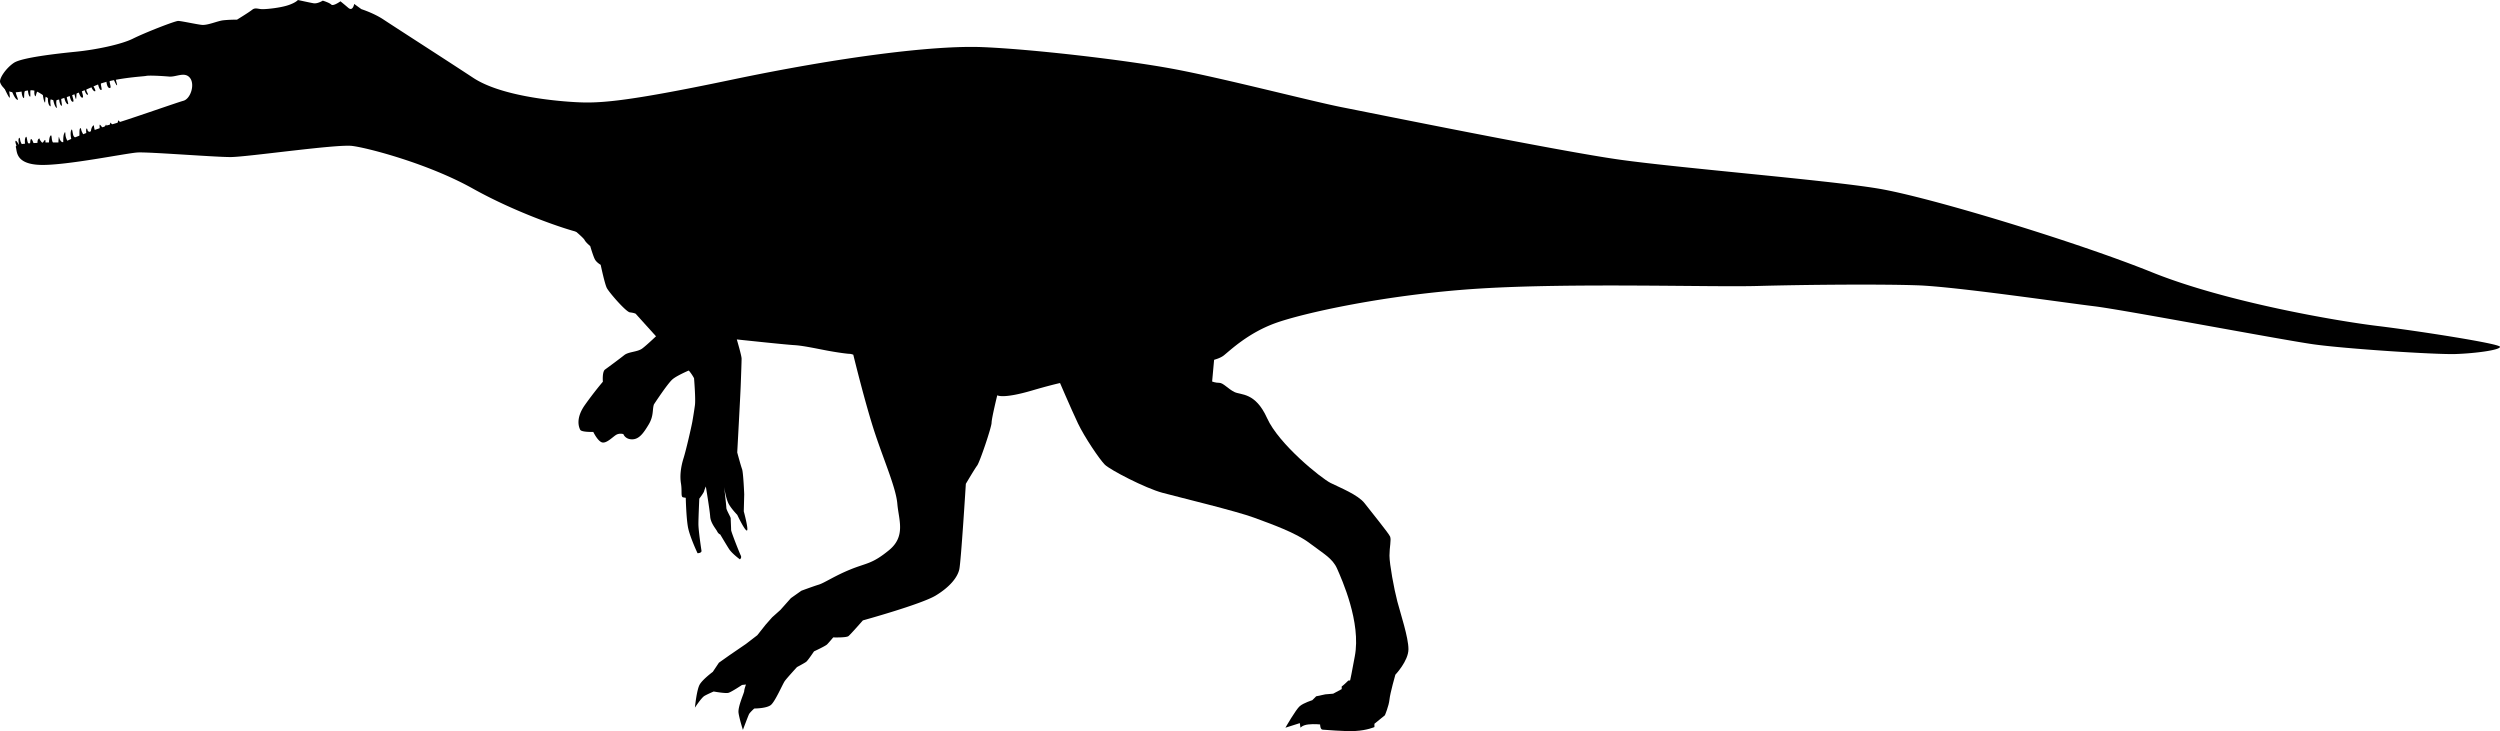<svg xmlns="http://www.w3.org/2000/svg" xmlns:dc="http://dublincore.org/documents/dcmi-terms/" height="195.35" viewBox="0 0 667.994 195.35" width="667.994" overflow="visible"><switch><g><path d="M282.609 100.891s3.673 8.568 5.421 12.24c1.748 3.672 5.771 9.617 7.169 11.018 1.398 1.398 10.841 6.295 15.387 7.518 4.547 1.225 19.76 4.896 24.481 6.645 4.721 1.748 11.19 4.021 14.862 6.82 3.672 2.797 6.12 4.021 7.344 6.818 1.225 2.799 6.47 14.34 4.722 23.432-1.749 9.092-.875 5.596-1.924 6.645-1.049 1.049-1.573 1.398-1.573 1.398v.699l-2.273 1.225-2.099.176-2.447.523-1.05 1.049s-2.272.699-3.322 1.574c-1.049.875-3.847 5.77-3.847 5.77l3.847-1.223.175 1.223s.524-.699 2.099-.873c1.573-.176 3.147 0 3.147 0s0 1.398.699 1.398 5.596.523 8.742.35c3.148-.176 5.071-1.049 5.071-1.049v-.875l2.798-2.273s1.049-2.447 1.225-4.195c.174-1.75 1.573-6.645 1.573-6.645s3.497-3.672 3.497-6.82c0-3.146-2.099-9.441-2.973-12.764-.874-3.323-2.098-9.967-2.098-12.24 0-2.273.524-4.197.174-5.07-.35-.875-5.07-6.646-6.819-8.918-1.748-2.273-6.645-4.197-9.092-5.422-2.448-1.223-13.814-10.316-16.962-17.311-3.146-6.994-6.994-6.119-8.743-6.994-1.748-.875-2.973-2.447-4.021-2.447-1.05 0-1.924-.35-1.924-.35l.699-7.694-41.79 6.12"/><path d="M321.428 96.696s3.847-.35 5.596-1.749c1.748-1.399 6.47-5.945 13.639-8.568 7.169-2.623 29.551-7.693 54.556-9.267 25.004-1.574 61.899-.35 74.488-.7 12.59-.349 32.524-.524 42.666-.174 10.141.349 39.867 4.721 47.211 5.595 7.344.874 49.834 8.918 58.402 10.142 8.567 1.224 32.873 2.798 38.118 2.623 5.246-.175 11.891-1.049 11.891-1.923 0-.875-22.731-4.372-32.873-5.596-10.142-1.224-40.217-6.295-60.151-14.338-19.933-8.043-59.45-20.108-73.265-22.382-13.813-2.273-52.632-5.42-68.894-7.693-16.262-2.273-66.096-12.415-74.14-13.989-8.043-1.574-32.173-7.868-45.463-10.316-13.289-2.448-37.769-5.246-50.708-5.77-12.939-.525-37.944 2.623-67.145 8.743-29.201 6.12-35.671 6.295-41.791 5.945-6.12-.35-19.934-1.748-27.103-6.469-7.169-4.721-21.332-13.816-23.955-15.564-2.622-1.749-5.945-2.798-5.945-2.798l-1.923-1.399s-.35 2.099-1.573 1.049A92.144 92.144 0 0 0 90.967.349s-1.924 1.399-2.448.875C87.995.699 86.247.175 86.247.175s-1.399.874-2.448.699C82.748.699 79.601 0 79.601 0s-.524.699-2.623 1.399c-2.098.699-5.595 1.049-6.819 1.049-1.224 0-1.923-.524-2.797.175-.875.7-4.022 2.623-4.022 2.623s-2.098 0-3.672.175c-1.573.175-4.196 1.399-5.771 1.224-1.573-.175-5.42-1.049-6.294-1.049-.875 0-8.918 3.147-12.065 4.721-3.147 1.574-9.967 2.973-15.213 3.497-5.245.524-14.513 1.574-16.611 2.973-2.098 1.399-4.021 4.197-3.672 5.246.35 1.049 1.749 2.798 4.196 2.623 2.448-.175 3.672-.875 5.246-.35 1.573.524 3.847 2.797 5.596 2.448 1.748-.35 5.595-1.749 10.316-3.847 4.721-2.098 12.939-2.448 13.639-2.623.7-.175 4.196 0 6.12.175 1.923.175 4.196-1.398 5.596.35 1.398 1.749.175 5.595-1.749 6.12-1.924.525-15.737 5.421-19.06 6.295-3.322.875-11.54 4.022-12.24 4.546-.699.524-4.196.175-6.645.35-2.447.175-7.169.175-6.819 1.224.351 1.049-.175 4.546 6.645 4.721 6.82.175 22.907-3.147 25.879-3.322 2.973-.175 20.459 1.224 24.83 1.224 4.371 0 28.327-3.498 32.523-2.973 4.196.524 20.283 4.721 32.174 11.365 11.89 6.645 25.179 11.017 28.326 11.716 3.147.699 9.093 1.749 9.093 1.749l132.716 14.863 25.004 18.009zM186.03 98.153s-5.013 1.982-6.411 3.264c-1.398 1.283-4.896 6.645-4.896 6.645-.466 1.398 0 3.031-1.398 5.363-1.398 2.33-2.564 3.963-4.43 3.963-1.866 0-2.331-1.398-2.331-1.398s-1.05-.35-1.982.232c-.932.582-2.564 2.332-3.729 1.982-1.166-.35-2.332-2.799-2.332-2.799s-3.147.117-3.497-.582c-.35-.699-1.282-3.031 1.282-6.645 2.564-3.614 4.779-6.178 4.779-6.178s-.233-2.682.583-3.265c.816-.583 3.964-2.915 5.129-3.847 1.166-.933 3.498-.815 4.779-1.749 1.282-.933 4.547-4.08 4.547-4.08l9.907 9.094z"/><path d="M152.108 60.384s3.73 3.031 4.08 3.73c.35.699 1.515 1.632 1.515 1.632s.816 2.798 1.283 3.614c.466.816 1.516 1.399 1.516 1.399s1.049 5.012 1.632 6.178c.582 1.166 5.129 6.411 6.178 6.528 1.049.117 1.516.35 1.516.35l6.528 7.228s6.062 6.295 7.228 7.461c1.165 1.166 1.865 2.564 1.865 2.564s.466 5.596.232 7.229a121.354 121.354 0 0 1-.699 4.43c-.233 1.281-1.632 7.459-2.332 9.674-.699 2.217-1.049 4.664-.699 6.762s-.116 3.615.583 3.73l.699.117s.117 5.246.583 7.811c.467 2.564 2.564 6.994 2.564 6.994s1.166 0 1.05-.699c-.117-.699-.816-5.48-.816-7.111 0-1.633.233-6.762.233-6.762s1.166-1.516 1.282-1.982c.116-.465.466-1.281.466-1.281s1.05 6.295 1.166 8.043c.117 1.748 1.516 3.264 1.865 3.963.349.699.815.816.815.816s1.517 2.564 2.332 3.848c.816 1.281 2.914 2.797 2.914 2.797s.583-.35.233-1.049-2.564-6.295-2.564-6.762c0-.465-.116-2.797-.116-3.146 0-.349-1.166-2.215-1.166-2.799 0-.582-.583-5.594-.583-5.594s.467 3.264 1.282 4.662c.816 1.398 2.215 2.797 2.215 2.797s1.981 4.197 2.564 4.197-.816-5.129-.816-5.129l.117-4.547s-.233-5.828-.583-6.762c-.35-.932-1.282-4.428-1.282-4.428s.816-14.807.933-17.953c.117-3.146.232-6.295.232-7.111 0-.816-1.281-5.129-1.281-5.129s13.056 1.398 15.271 1.515c2.215.117 5.479.816 8.51 1.399 3.03.583 5.829.933 6.295.933.466 0 1.049.233 1.049.233s3.264 13.406 5.829 21.099c2.564 7.693 5.595 14.572 5.944 18.768.351 4.197 2.332 8.627-2.215 12.357-4.546 3.73-5.945 3.379-10.258 5.129-4.313 1.748-6.994 3.613-8.51 4.08-1.516.467-4.663 1.633-4.663 1.633l-2.798 1.98-2.798 3.148-2.215 1.98-1.748 1.982-2.215 2.797-3.03 2.332-2.216 1.516-2.215 1.516-2.798 1.982-1.632 2.447s-2.681 1.98-3.497 3.381c-.815 1.398-1.282 6.178-1.282 6.178s1.749-2.682 2.564-3.146c.816-.467 2.448-1.166 2.448-1.166s3.147.582 3.963.35c.816-.234 3.614-2.1 3.614-2.1l1.05-.115s-.467 1.281-.467 1.748c0 .467-1.749 4.197-1.516 5.828.233 1.633 1.166 4.547 1.166 4.547s1.398-3.73 1.632-4.197c.232-.465 1.398-1.516 1.398-1.516s3.265 0 4.43-.932c1.166-.934 3.148-5.596 3.73-6.412.583-.816 3.265-3.73 3.265-3.73s1.981-1.049 2.447-1.398c.466-.349 2.099-2.797 2.099-2.797s3.031-1.4 3.497-1.865c.466-.467 1.632-1.865 1.632-1.865s3.497.115 4.08-.352c.583-.465 3.847-4.195 3.847-4.195s15.621-4.312 19.468-6.645c3.847-2.333 5.829-4.896 6.295-6.994.466-2.098 1.748-22.848 1.748-22.848s2.331-3.965 3.031-4.896c.699-.934 3.847-10.258 3.847-11.424 0-1.166 1.516-7.344 1.516-7.344s1.398 1.049 9.325-1.283c7.927-2.33 10.958-2.68 10.958-2.68l34.038-4.197 1.399-4.43-23.663-19.585-143.382-15.038-3.031 1.982zM4.588 39.299s-.612-1.224-.438-1.617.962 1.137.962 1.137-.307-1.399-.088-1.836c.219-.438.306.087.394.568.087.481.48 1.093.48 1.093l.831.044s-.263-1.399.131-2.011c.394-.612.263 1.136.787 1.792.524.656.35-.787.568-1.224.219-.438.699.874.787 1.136.087.262 1.049.262 1.049.262s-.175-1.093.219-1.486c.393-.393.219 0 .48.35.263.35.612.831.612.831s.306-.612.568-.875c.262-.262.218.394.218.743 0 .35.919.394.919.394s0-1.705.35-2.229.35.087.437.787c.088.7.438 1.268.438 1.268h1.312s0-1.005.087-1.618c.088-.612.044 0 .35.568.307.568.875.787.875.787s-.088-1.662.175-2.317c.262-.656.35-.787.394.131.043.917.611 1.792.611 1.792l1.006-.394s-.438-1.617-.088-2.535c.35-.918.35 1.137.7 1.574.35.437.83.699.83.699l.699-.437s-.043-1.005 0-1.749c.044-.743.35-.918.438-.35.087.569.568 1.312.568 1.312l-.699 1.399-7.038 2.448-9.924-.437zM23.122 35.889s-.219-1.093-.044-1.442.263.131.35.437c.088.306.831.481.831.481s.044-1.049.438-1.574c.393-.524.393-.262.437.131.044.394.263 1.049.263 1.049l1.268-.524s-.088-.7-.044-1.049c.044-.35.699.743.918.874.219.131.787-1.005.787-1.005l.175.306.831-.262.175-.568.437.481.263.35 1.18-.35.175-1.093.612.568-6.339 3.147-2.142.35-.571-.307zM1.047 23.299s1.049 2.317 1.442 2.754c.394.437-.219-2.055 0-2.536.219-.481.524.394.524.394s.743 2.229 1.53 2.71c.786.48-.7-1.836-.263-2.536.437-.7 1.442-.48 1.442-.48s0 1.923.481 2.491c.48.568.044-1.136.48-1.836.438-.699.743-.874.743-.874s0 1.836.48 2.36c.481.524-.087-1.574.438-2.011.524-.438.962.087.962.087s-.306.918 0 1.705.306-.962.918-1.443c.612-.48-4.634-1.967-4.634-1.967l-4.543 1.182zM11.407 24.917s.131 1.574.48 2.317c.349.743.044-1.18.48-1.705.439-.525-.96-.612-.96-.612zM12.806 25.922s-.131 1.749.48 2.361c.612.612-.218-1.268.438-2.011.656-.743-.918-.35-.918-.35zM24.215 22.819s.524 1.486 1.093 1.574c.569.088-.48-1.574-.48-1.574h-.613zM26.095 21.988s.306 1.923.874 2.055c.568.131-.35-1.618.132-2.273.48-.656-1.006.218-1.006.218zM28.412 21.551s.087 1.836.83 1.967-.131-1.53.088-2.054c.218-.525-.918.087-.918.087zM30.247 20.896s.656 1.661.962 1.88c.307.218-.393-1.486-.262-1.924.131-.437-.7.044-.7.044zM14.161 26.36s.262 1.749.83 2.36c.568.611-.306-1.137.219-2.229s-1.049-.131-1.049-.131zM15.778 26.403s.131 1.53.611 1.836c.481.306-.393-2.055.176-2.492.569-.437-.787.656-.787.656zM17.09 25.704s.262 1.705.918 2.098c.655.393-.438-1.705-.088-2.229s-.83.131-.83.131zM18.576 25.311s.219 1.749.83 1.88c.612.131-.219-1.618-.131-2.011.087-.394-.699.131-.699.131zM22.511 23.737s.35 1.53.874 1.574c.524.043-.743-1.137-.175-1.88.568-.743-.699.306-.699.306zM20.98 24.48s.437 1.617 1.005 1.617c.568 0-.262-1.749-.175-2.142.088-.393-.83.525-.83.525zM19.844 25.004s.306 1.268.438 1.442c.131.175.174-1.836.174-1.836l-.612.394z"/></g></switch></svg>